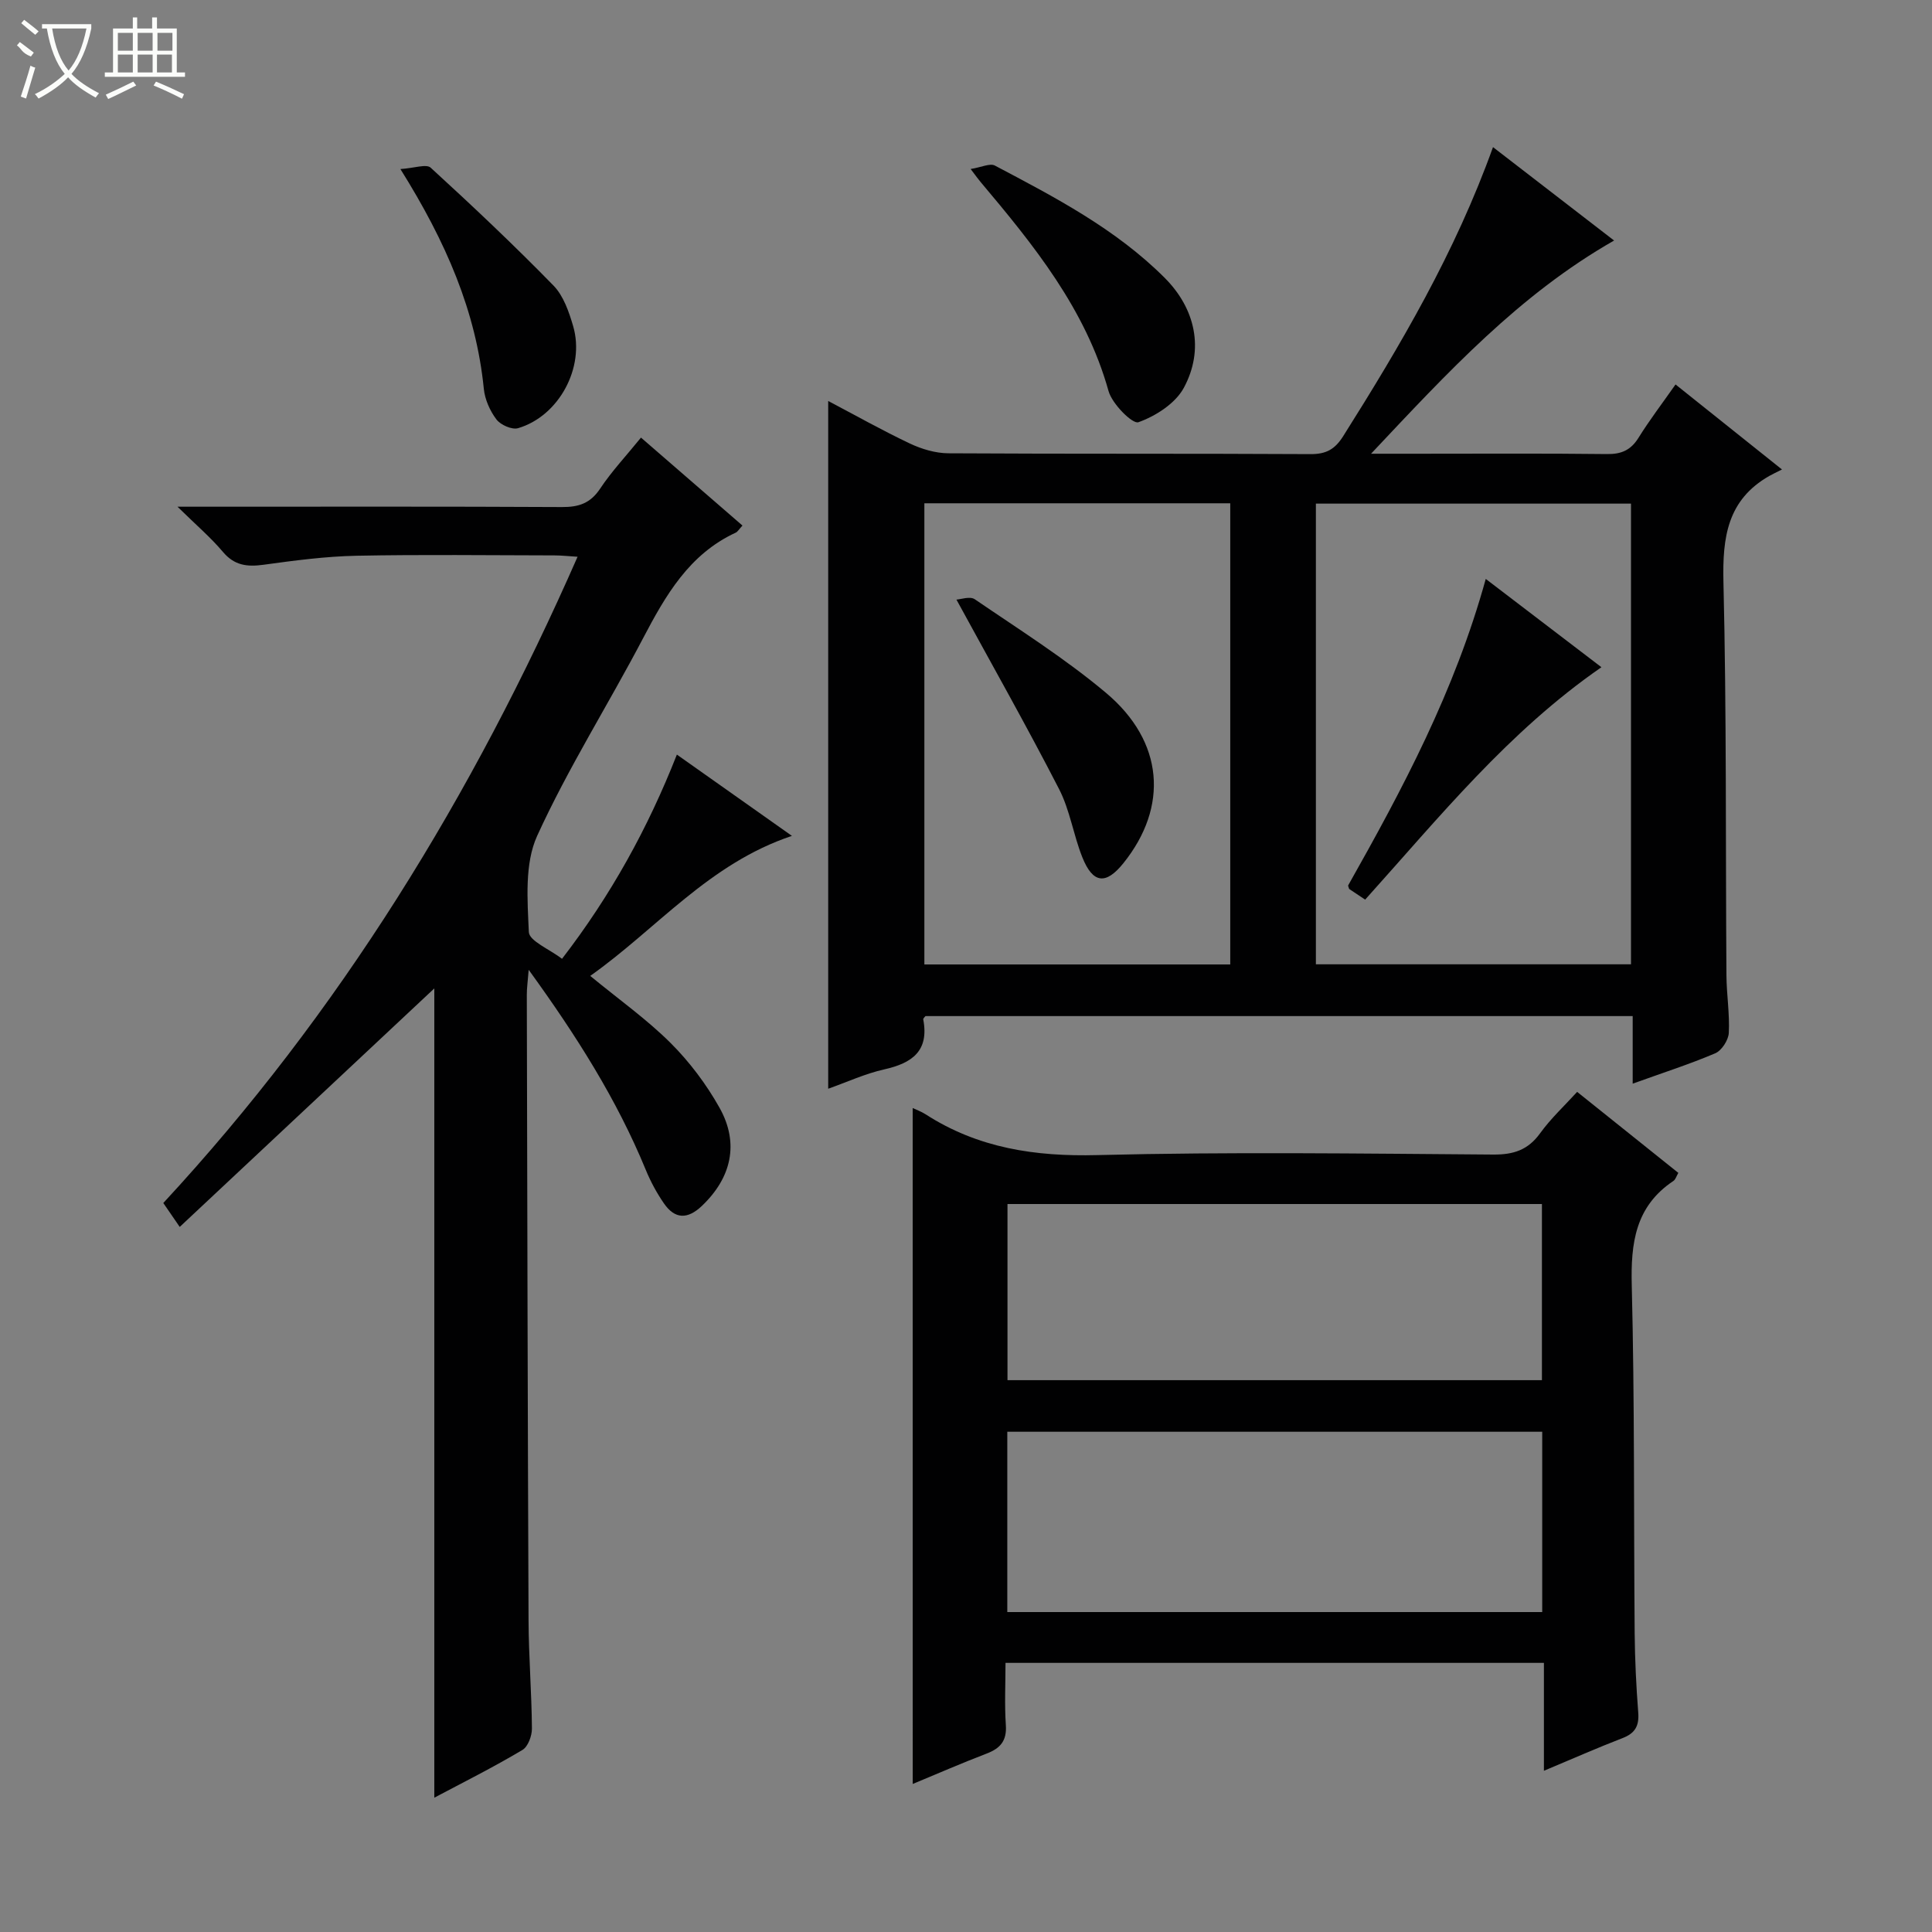 <svg enable-background="new 0 0 400 400" viewBox="0 0 400 400" xmlns="http://www.w3.org/2000/svg"><rect x="0" y="0" width="400" height="400" fill="#808080" stroke="none"/><g fill="#010102"><path d="m338.03 224.36c0-5 0-9.31 0-13.99-48.96 0-97.66 0-146.42 0-.13.18-.5.47-.46.69 1.24 6.53-2.3 9.05-8.06 10.34-3.97.89-7.74 2.64-11.62 4.01 0-47.68 0-94.75 0-142.39 5.57 2.93 11.14 6.07 16.9 8.8 2.45 1.16 5.3 2.01 7.98 2.03 24.98.15 49.97.03 74.96.17 3.23.02 5.05-.97 6.78-3.71 11.89-18.86 23.18-38.02 31.02-59.85 8.51 6.57 16.58 12.79 25.07 19.34-19.63 11.19-34.43 27.26-50.32 44.14h9.36c13.16 0 26.32-.09 39.48.07 3 .04 4.95-.82 6.54-3.38 2.27-3.65 4.89-7.08 7.66-11.03 7.2 5.75 14.15 11.29 22.04 17.6-1.11.57-1.89.92-2.63 1.34-8.67 4.95-9.71 12.69-9.49 21.94.66 27.13.43 54.29.62 81.44.03 3.98.69 7.97.49 11.93-.08 1.49-1.46 3.64-2.8 4.22-5.31 2.26-10.83 4.03-17.1 6.29zm-65.59-24.71h65.24c0-31.96 0-63.63 0-95.38-21.87 0-43.42 0-65.24 0zm-81.06-95.45v95.48h63.33c0-31.93 0-63.61 0-95.48-21.2 0-42.11 0-63.33 0z"/><path d="m89.92 372.19c0-56.51 0-112.54 0-167.55-16.95 15.88-34.67 32.48-52.71 49.38-1.58-2.29-2.38-3.47-3.4-4.95 36.47-39.38 64.06-84.37 85.77-133.8-1.96-.12-3.36-.28-4.76-.28-13.66-.02-27.33-.2-40.98.07-6.45.13-12.9.99-19.3 1.87-3.39.46-6.02.15-8.39-2.67-2.53-3-5.56-5.58-9.4-9.35h6.62c24.32 0 48.65-.06 72.97.07 3.49.02 5.89-.77 7.91-3.81 2.38-3.58 5.37-6.76 8.46-10.57 7.05 6.11 13.99 12.12 21.01 18.21-.74.8-1 1.29-1.4 1.47-9.65 4.47-14.53 13-19.21 21.92-7.18 13.69-15.5 26.83-21.9 40.86-2.62 5.76-2.01 13.25-1.72 19.9.08 1.87 4.27 3.55 6.87 5.55 10.12-13.14 17.77-27.01 23.78-42.28 7.99 5.65 15.55 10.99 23.82 16.83-17.23 5.75-27.99 19.26-41.76 28.99 5.98 4.92 11.72 8.99 16.64 13.89 3.93 3.92 7.4 8.54 10.12 13.39 4.16 7.4 2.45 14.54-3.63 20.33-2.96 2.82-5.59 2.79-7.87-.51-1.49-2.16-2.77-4.53-3.77-6.97-5.99-14.55-14.31-27.7-24.23-41.39-.2 2.5-.4 3.85-.39 5.21.1 43.15.18 86.29.36 129.44.03 7.48.64 14.95.7 22.43.01 1.52-.81 3.76-1.97 4.44-5.97 3.56-12.18 6.67-18.24 9.88z"/><path d="m188.96 229.41c.63.3 1.74.69 2.7 1.31 10.86 6.99 22.66 8.76 35.52 8.43 27.31-.69 54.65-.31 81.98-.11 4.22.03 7.21-.95 9.72-4.43 2.21-3.06 5.04-5.68 7.65-8.55 6.99 5.6 13.87 11.1 20.95 16.77-.39.66-.57 1.38-1.03 1.68-7.87 5.26-8.84 12.84-8.61 21.66.6 23.98.4 47.98.6 71.97.05 5.48.32 10.97.74 16.44.21 2.76-.66 4.28-3.26 5.28-5.22 2.01-10.34 4.28-16.27 6.76 0-7.9 0-14.99 0-22.34-37.3 0-74.05 0-111.47 0 0 4.35-.22 8.63.07 12.89.22 3.24-1.13 4.8-3.98 5.89-5.26 2.01-10.43 4.28-15.3 6.29-.01-46.63-.01-93.15-.01-139.94zm130.34 104.35c0-12.77 0-25.03 0-37.33-37.15 0-74.01 0-110.75 0v37.33zm-.06-48.01c0-12.25 0-24.31 0-36.47-37.04 0-73.79 0-110.65 0v36.47z"/><path d="m200.96 34.99c2.22-.35 4-1.25 5.02-.71 12.47 6.58 25.01 13.11 35.13 23.22 6.39 6.38 8.28 14.84 3.99 22.79-1.75 3.24-5.82 5.85-9.41 7.13-1.21.43-5.43-3.78-6.18-6.46-4.76-17.02-15.5-30.23-26.53-43.33-.41-.48-.78-1.01-2.02-2.64z"/><path d="m82.9 35c2.86-.18 5.37-1.11 6.27-.28 8.67 7.93 17.22 16 25.42 24.4 2.08 2.13 3.21 5.45 4.08 8.42 2.49 8.53-2.95 18.62-11.41 21.11-1.26.37-3.61-.67-4.47-1.8-1.35-1.78-2.4-4.14-2.62-6.35-1.61-16.05-7.81-30.38-17.27-45.5z"/><path d="m282.64 186.26c-1.36-.91-2.44-1.63-3.31-2.21-.13-.46-.26-.66-.2-.75 11.26-19.96 22.04-40.14 28.48-63.44 8.16 6.23 15.93 12.16 23.95 18.28-19.26 13.32-33.47 30.95-48.92 48.12z"/><path d="m198.02 124.14c.86-.04 2.81-.75 3.8-.07 9.19 6.28 18.68 12.25 27.18 19.39 12 10.09 12.96 23.58 3.59 35.25-3.63 4.52-6.32 4.25-8.51-1.23-1.84-4.61-2.56-9.74-4.81-14.11-6.66-12.95-13.84-25.65-21.25-39.23z"/></g><path d="m6.4 11.7c-2-.8-1.9-1.6-2.9-2.3l.6-.7c.9.7 1.9 1.4 2.9 2.2zm-2.1 8.3c.7-2.1 1.4-4.2 2-6.4.2.1.6.3 1 .4-.7 2.3-1.3 4.4-1.9 6.4zm3-12.8c-1.1-.9-2.1-1.7-2.9-2.4l.6-.7c1 .8 2 1.5 3 2.4zm1.4-1.3v-.9h10.2v.9c-.9 4.2-2.3 7.3-4.1 9.4 1.3 1.4 3.2 2.7 5.7 4-.2.2-.4.5-.7.9-2.5-1.4-4.4-2.7-5.7-4.2-1.4 1.5-3.5 3-6.1 4.4 0 0 0 0-.1-.1-.3-.4-.5-.7-.7-.8 2.7-1.3 4.7-2.8 6.2-4.2-1.8-2.2-3-5.3-3.7-9.4zm9.2 0h-7.1c.6 3.8 1.7 6.7 3.4 8.7 1.7-2 2.9-4.8 3.7-8.7z" fill="#fbfcfa"/><path d="m31.6 3.6h.9v2.3h4.1v9.1h1.7v.9h-16.6v-.9h1.7v-9.1h4.1v-2.3h.9v2.3h3.1v-2.3zm-4 13.3.6.8c-1.9.9-3.8 1.9-5.8 2.8-.2-.3-.3-.6-.5-.9 2-.9 3.9-1.8 5.7-2.7zm-3.2-10.1v3.7h3.1v-3.7zm0 4.5v3.7h3.1v-3.7zm4.1-4.5v3.7h3.1v-3.7zm0 4.5v3.7h3.1v-3.7zm9.1 9.1c-2.1-1.1-4.1-2-5.8-2.7l.5-.8c2.2.9 4.1 1.8 5.8 2.6l-.4.9zm-1.9-13.6h-3.1v3.7h3.1zm-3.2 4.5v3.7h3.1v-3.7z" fill="#fbfcfa"/></svg>